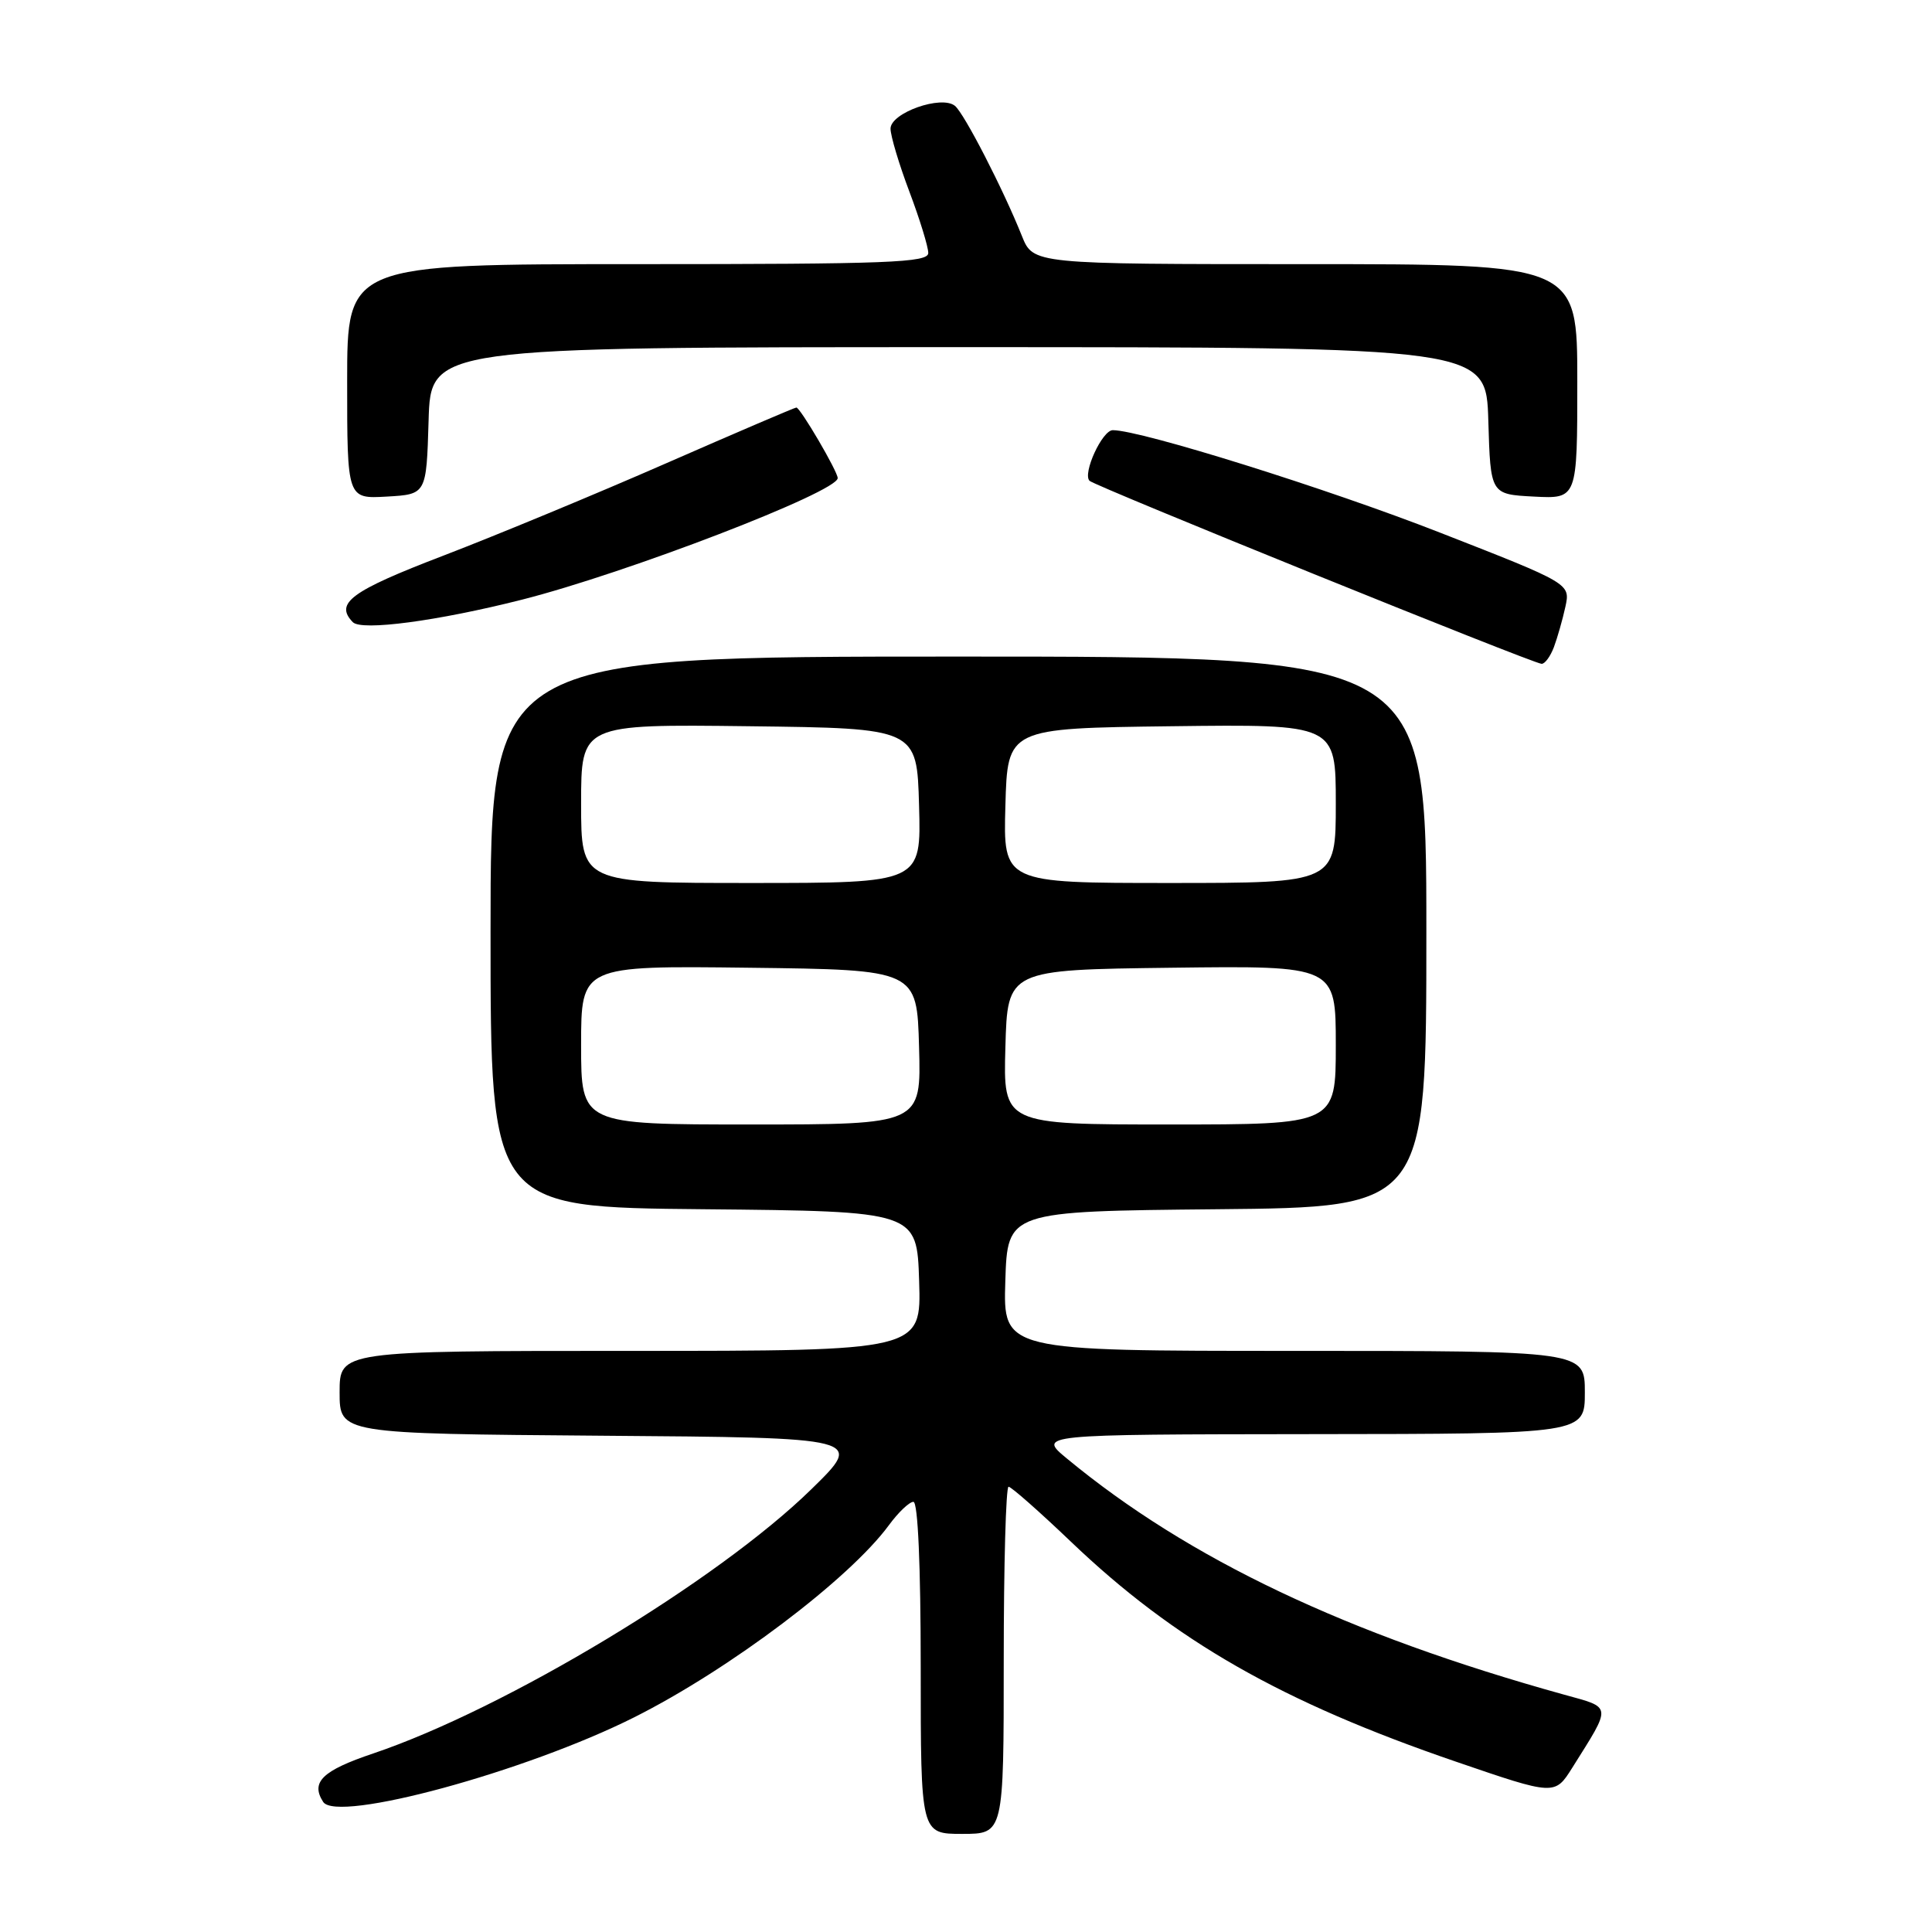 <?xml version="1.0" encoding="UTF-8" standalone="no"?>
<!DOCTYPE svg PUBLIC "-//W3C//DTD SVG 1.1//EN" "http://www.w3.org/Graphics/SVG/1.1/DTD/svg11.dtd" >
<svg xmlns="http://www.w3.org/2000/svg" xmlns:xlink="http://www.w3.org/1999/xlink" version="1.1" viewBox="0 0 256 256">
 <g >
 <path fill="currentColor"
d=" M 133.00 220.00 C 133.00 207.35 133.29 197.00 133.64 197.00 C 133.99 197.00 137.71 200.28 141.91 204.29 C 155.66 217.43 169.84 225.53 192.95 233.44 C 206.02 237.92 206.02 237.92 208.35 234.21 C 213.60 225.85 213.66 226.32 207.25 224.55 C 178.53 216.58 157.49 206.59 141.39 193.28 C 137.50 190.07 137.50 190.07 173.75 190.03 C 210.00 190.00 210.00 190.00 210.00 184.50 C 210.00 179.00 210.00 179.00 171.46 179.00 C 132.92 179.00 132.92 179.00 133.21 169.75 C 133.50 160.50 133.50 160.50 161.25 160.23 C 189.00 159.97 189.00 159.97 189.00 123.48 C 189.00 87.00 189.00 87.00 127.00 87.00 C 65.00 87.00 65.00 87.00 65.00 123.48 C 65.00 159.97 65.00 159.97 93.25 160.23 C 121.50 160.50 121.50 160.50 121.79 169.75 C 122.08 179.00 122.08 179.00 83.54 179.00 C 45.00 179.00 45.00 179.00 45.00 184.49 C 45.00 189.97 45.00 189.97 79.75 190.24 C 114.50 190.50 114.50 190.50 107.50 197.34 C 95.06 209.50 66.99 226.42 49.46 232.34 C 42.71 234.61 41.13 236.14 42.82 238.76 C 44.63 241.57 69.65 234.77 84.02 227.56 C 96.64 221.23 112.52 209.25 117.78 202.10 C 119.03 200.39 120.50 199.00 121.03 199.00 C 121.63 199.00 122.00 207.45 122.00 221.00 C 122.00 243.00 122.00 243.00 127.50 243.00 C 133.00 243.00 133.00 243.00 133.00 220.00 Z  M 205.90 85.75 C 206.36 84.51 207.05 82.11 207.42 80.41 C 208.09 77.33 208.09 77.33 190.82 70.58 C 175.90 64.74 151.17 57.00 147.45 57.00 C 146.05 57.00 143.41 62.75 144.37 63.71 C 145.09 64.42 203.06 87.90 204.27 87.96 C 204.70 87.98 205.43 86.99 205.90 85.75 Z  M 69.12 79.47 C 83.05 75.94 111.00 65.18 111.00 63.35 C 111.00 62.47 106.04 54.00 105.52 54.00 C 105.31 54.00 97.56 57.32 88.31 61.37 C 79.07 65.42 65.77 70.93 58.76 73.62 C 46.49 78.32 44.31 79.92 46.75 82.44 C 47.91 83.63 57.98 82.29 69.12 79.47 Z  M 56.79 55.75 C 57.07 46.00 57.07 46.00 127.00 46.00 C 196.93 46.00 196.93 46.00 197.21 55.75 C 197.50 65.50 197.50 65.50 203.25 65.80 C 209.00 66.10 209.00 66.10 209.00 50.55 C 209.00 35.00 209.00 35.00 172.95 35.00 C 136.90 35.00 136.90 35.00 135.40 31.25 C 132.93 25.07 127.78 15.06 126.54 14.03 C 124.76 12.56 118.00 14.95 118.00 17.05 C 118.00 17.99 119.12 21.75 120.50 25.40 C 121.88 29.06 123.00 32.71 123.00 33.52 C 123.00 34.80 117.79 35.00 84.50 35.00 C 46.00 35.00 46.00 35.00 46.00 50.55 C 46.00 66.10 46.00 66.10 51.25 65.80 C 56.50 65.50 56.50 65.50 56.79 55.75 Z  M 77.00 138.48 C 77.00 127.96 77.00 127.96 99.25 128.23 C 121.50 128.50 121.50 128.50 121.78 138.75 C 122.07 149.00 122.07 149.00 99.53 149.00 C 77.00 149.00 77.00 149.00 77.00 138.48 Z  M 133.22 138.75 C 133.50 128.50 133.50 128.50 155.25 128.23 C 177.00 127.96 177.00 127.96 177.00 138.48 C 177.00 149.00 177.00 149.00 154.97 149.00 C 132.93 149.00 132.93 149.00 133.22 138.75 Z  M 77.00 106.48 C 77.00 95.96 77.00 95.96 99.25 96.23 C 121.50 96.50 121.50 96.50 121.78 106.75 C 122.07 117.00 122.07 117.00 99.53 117.00 C 77.00 117.00 77.00 117.00 77.00 106.48 Z  M 133.22 106.75 C 133.50 96.50 133.50 96.50 155.25 96.23 C 177.00 95.96 177.00 95.96 177.00 106.48 C 177.00 117.00 177.00 117.00 154.97 117.00 C 132.93 117.00 132.93 117.00 133.22 106.75 Z "/>
</g>
</svg>